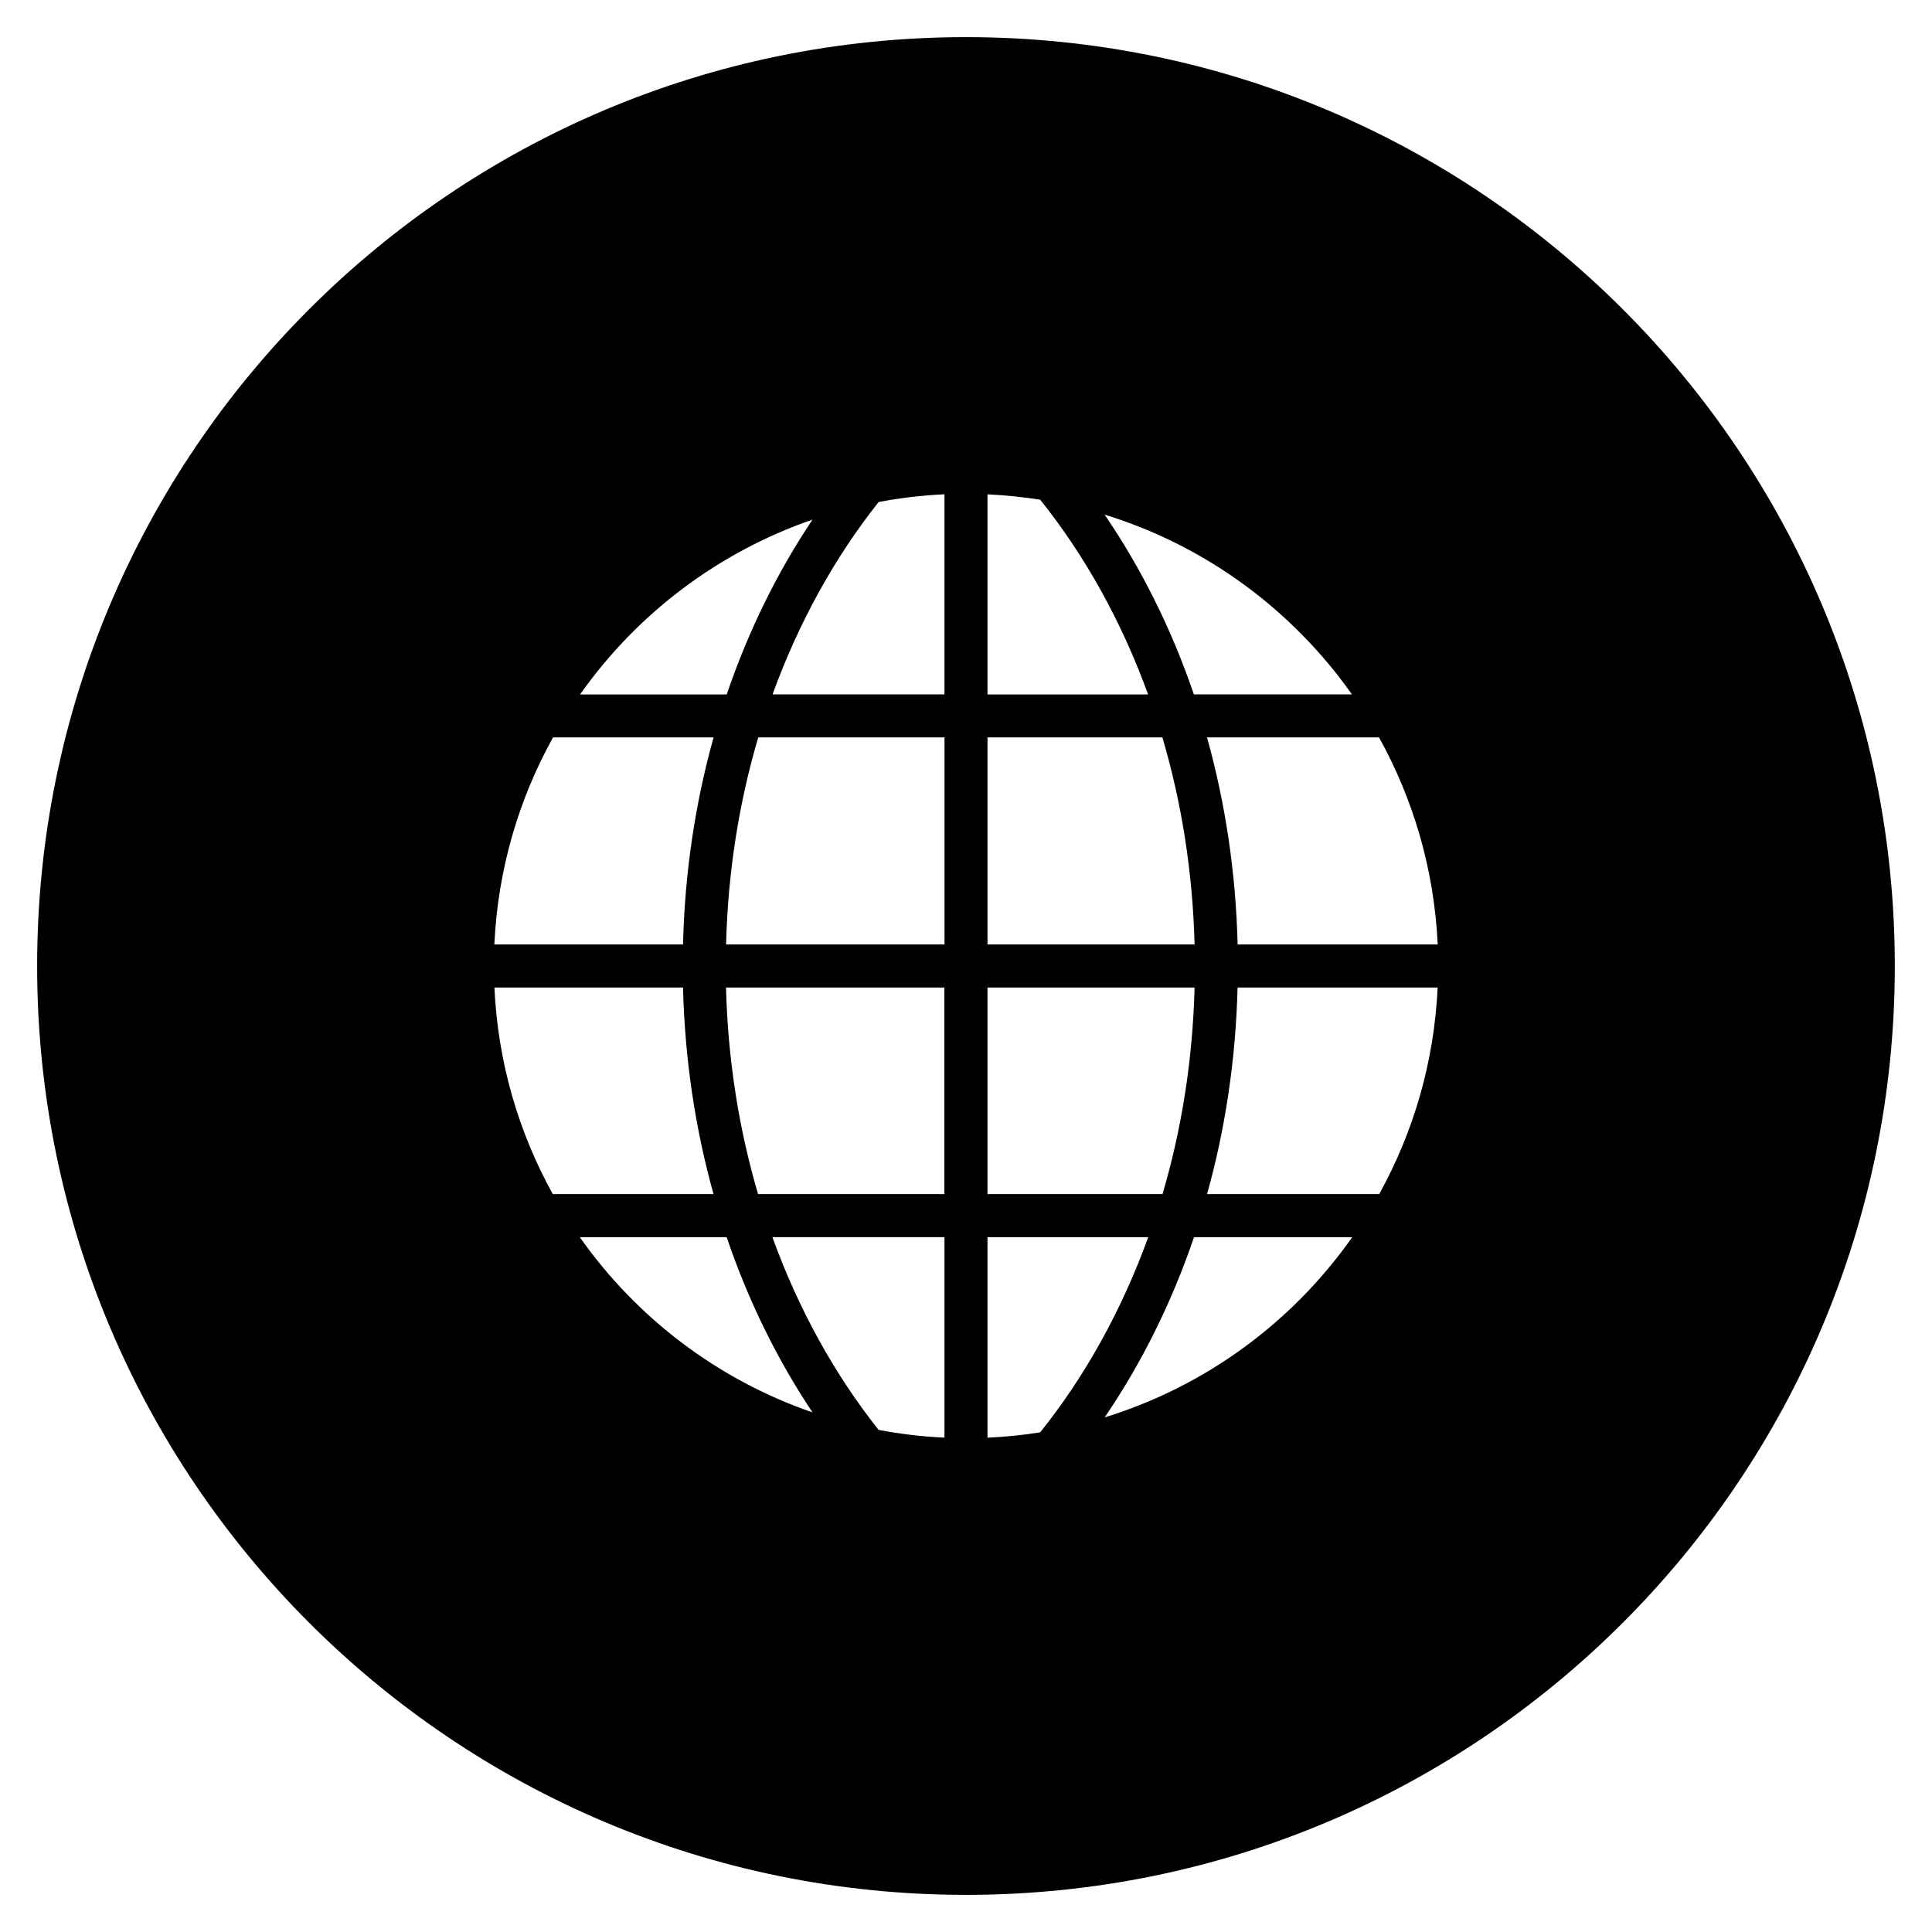 <?xml version="1.0" encoding="utf-8"?>
<!-- Generated by IcoMoon.io -->
<!DOCTYPE svg PUBLIC "-//W3C//DTD SVG 1.1//EN" "http://www.w3.org/Graphics/SVG/1.1/DTD/svg11.dtd">
<svg version="1.1" xmlns="http://www.w3.org/2000/svg" xmlns:xlink="http://www.w3.org/1999/xlink" width="32" height="32" viewBox="0 0 32 32">
<path fill="#000000" d="M16 0.615c-8.496 0-15.385 6.888-15.385 15.385s6.889 15.385 15.385 15.385 15.384-6.888 15.384-15.385c0-8.496-6.888-15.385-15.384-15.385zM13.458 8.606c-0.583 0.87-1.063 1.844-1.421 2.896h-2.429c0.939-1.331 2.281-2.355 3.851-2.896zM9.159 12.214h2.66c-0.302 1.081-0.477 2.232-0.506 3.429h-3.125c0.058-1.241 0.403-2.405 0.972-3.429zM8.188 16.357h3.125c0.030 1.194 0.204 2.343 0.505 3.421h-2.662c-0.566-1.022-0.91-2.183-0.967-3.421zM9.603 20.492h2.433c0.358 1.054 0.839 2.030 1.422 2.902-1.572-0.542-2.916-1.568-3.854-2.902zM15.643 23.812c-0.371-0.017-0.735-0.061-1.091-0.129-0.728-0.917-1.326-1.997-1.759-3.192h2.85v3.32zM15.643 19.778h-3.087c-0.316-1.070-0.5-2.221-0.531-3.421h3.617v3.421zM15.643 15.643h-3.617c0.031-1.202 0.215-2.356 0.533-3.429h3.085v3.429zM15.643 11.501h-2.847c0.433-1.193 1.030-2.27 1.757-3.186 0.356-0.067 0.719-0.111 1.090-0.128v3.314zM22.392 11.501h-2.618c-0.37-1.085-0.87-2.086-1.478-2.977 1.675 0.515 3.108 1.577 4.096 2.977zM16.356 8.188c0.296 0.014 0.587 0.044 0.873 0.089 0.74 0.924 1.348 2.015 1.787 3.225h-2.66v-3.314zM16.356 12.214h2.897c0.317 1.073 0.502 2.226 0.533 3.429h-3.43v-3.429zM16.356 16.357h3.43c-0.031 1.2-0.215 2.351-0.531 3.421h-2.899v-3.421zM16.356 23.813v-3.321h2.662c-0.439 1.212-1.048 2.306-1.789 3.232-0.286 0.046-0.577 0.075-0.873 0.089zM18.297 23.476c0.608-0.892 1.109-1.896 1.479-2.984h2.621c-0.987 1.403-2.423 2.468-4.1 2.984zM22.844 19.778h-2.851c0.301-1.079 0.475-2.228 0.505-3.421h3.314c-0.058 1.238-0.402 2.399-0.968 3.421zM20.499 15.643c-0.030-1.197-0.205-2.348-0.507-3.429h2.849c0.568 1.024 0.914 2.188 0.972 3.429h-3.314z"></path>
</svg>
